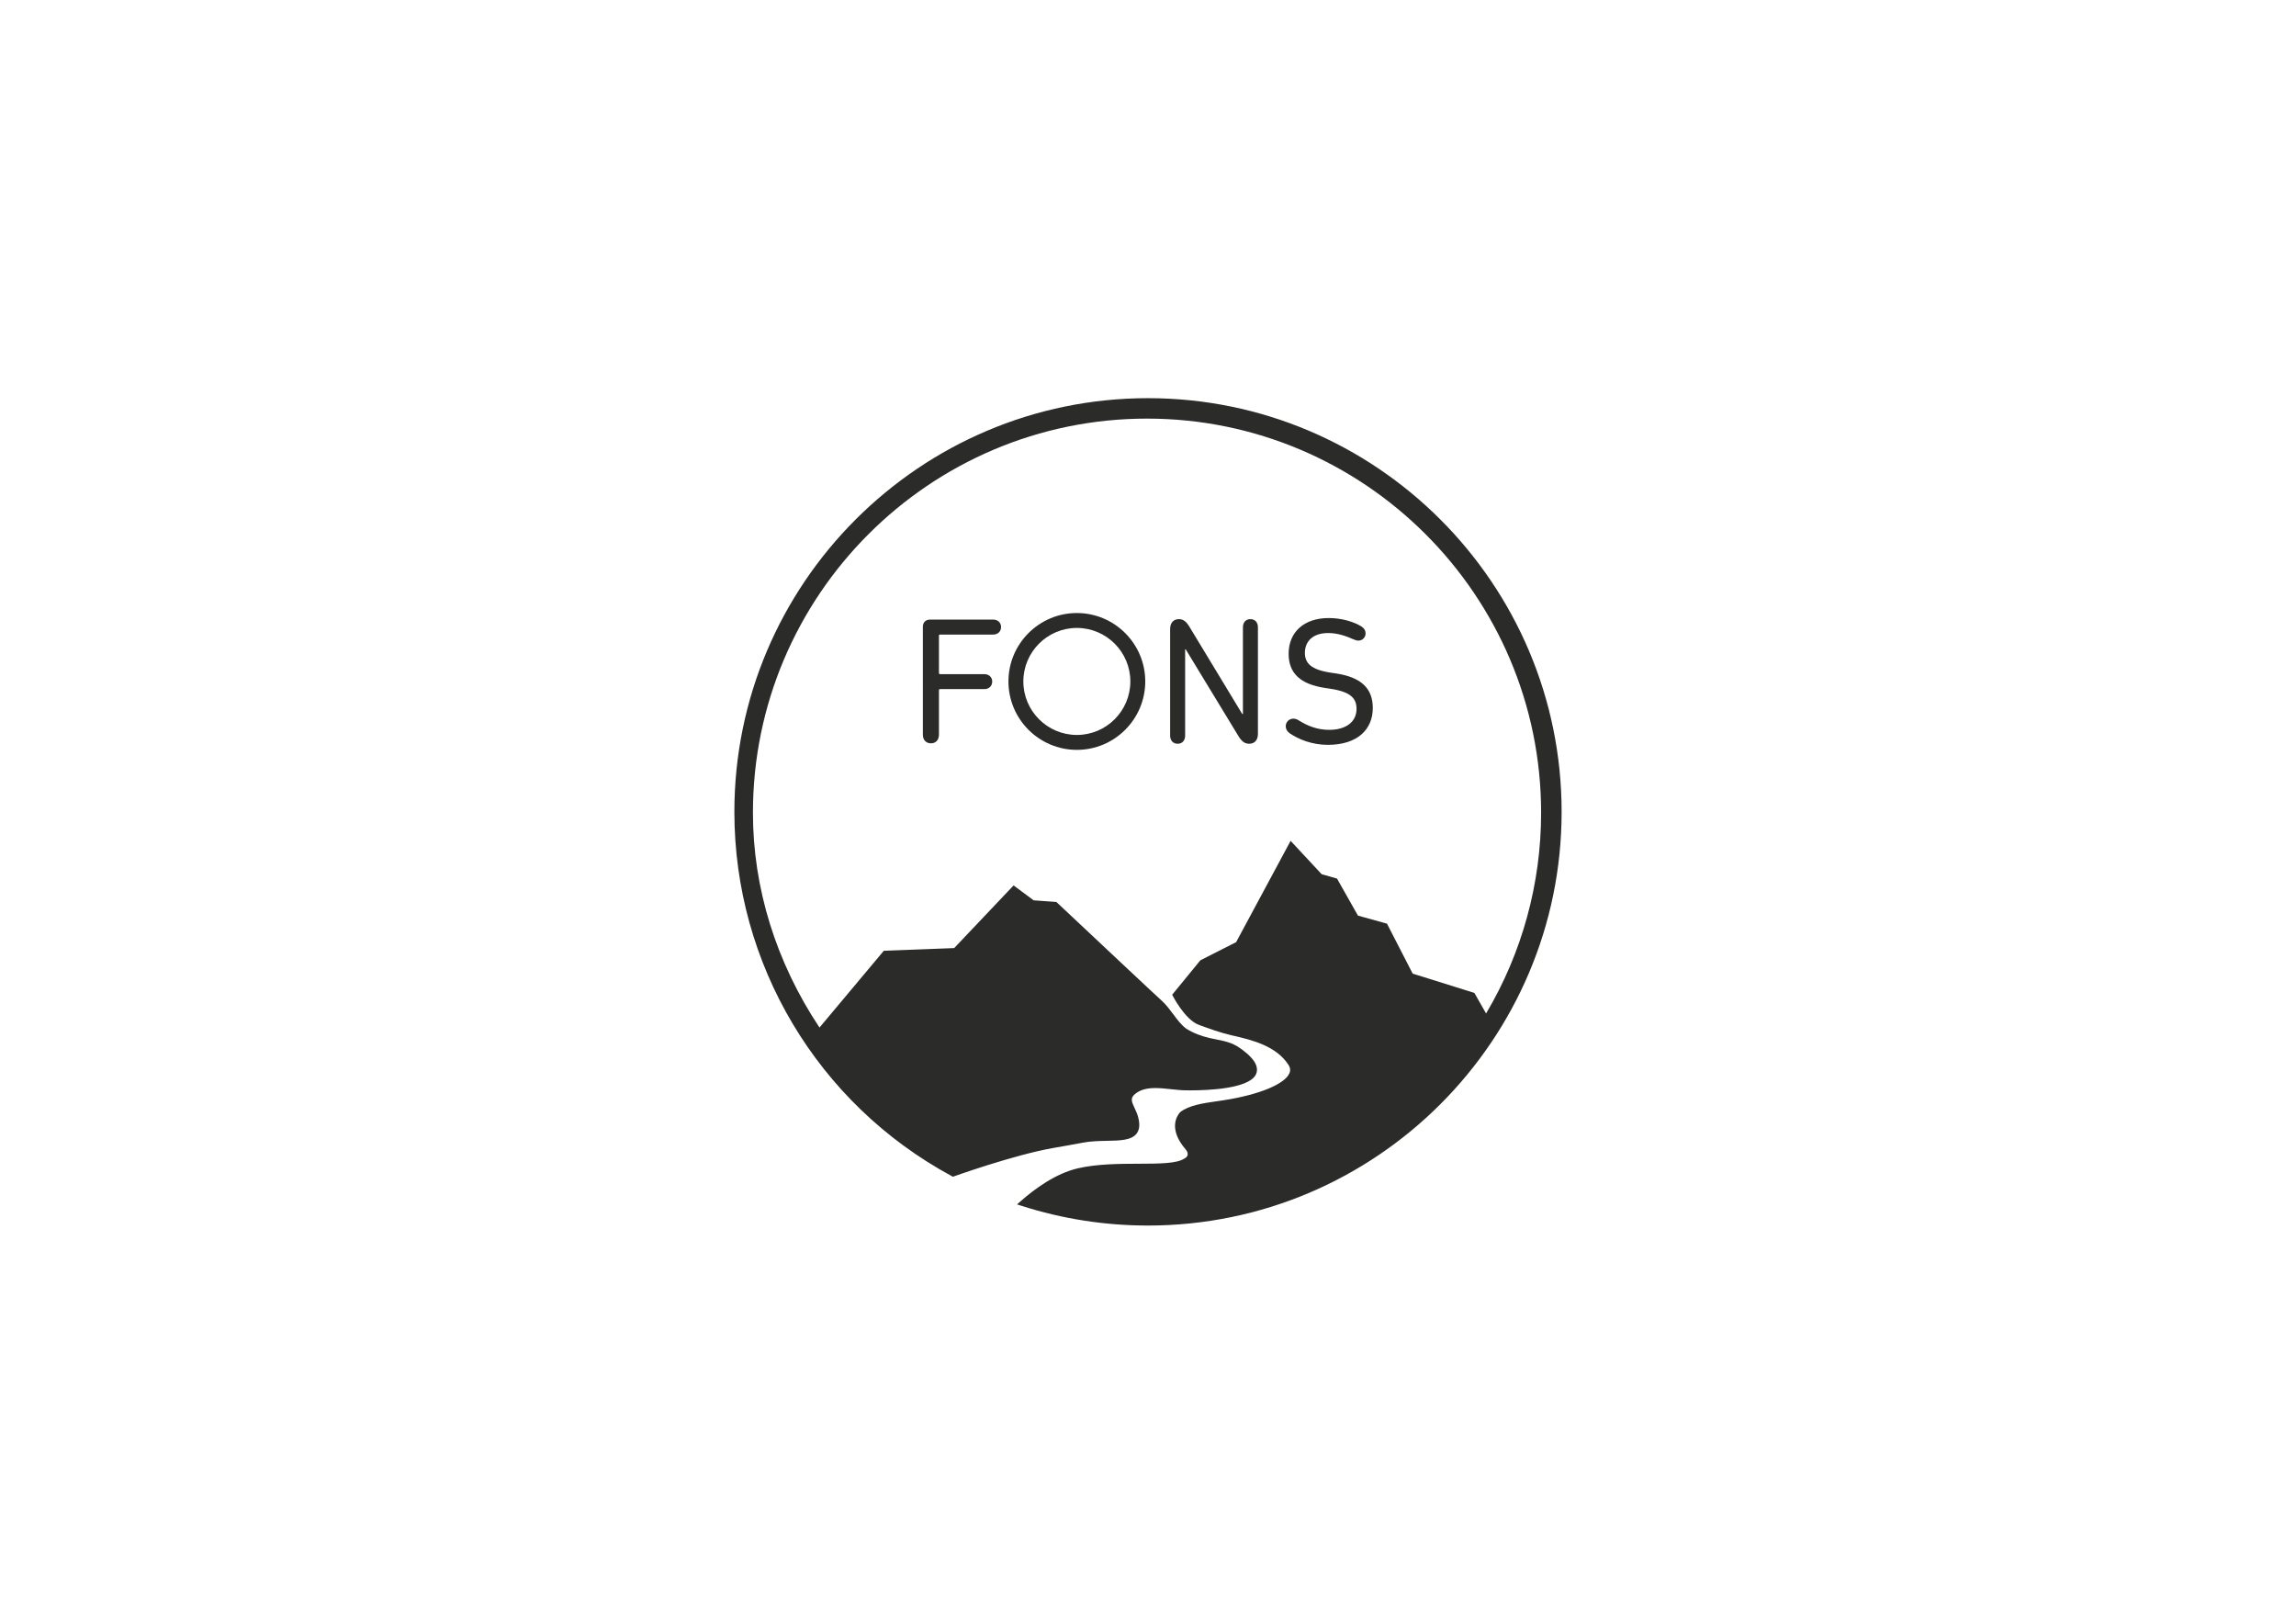 <?xml version="1.0" encoding="UTF-8" standalone="no"?>
<!-- Created with Inkscape (http://www.inkscape.org/) -->

<svg
   xmlns:dc="http://purl.org/dc/elements/1.1/"
   xmlns:cc="http://creativecommons.org/ns#"
   xmlns:rdf="http://www.w3.org/1999/02/22-rdf-syntax-ns#"
   xmlns:svg="http://www.w3.org/2000/svg"
   xmlns="http://www.w3.org/2000/svg"
   xmlns:sodipodi="http://sodipodi.sourceforge.net/DTD/sodipodi-0.dtd"
   xmlns:inkscape="http://www.inkscape.org/namespaces/inkscape"
   id="svg2"
   version="1.1"
   inkscape:version="0.91 r13725"
   xml:space="preserve"
   width="1052.362"
   height="744.1"
   viewBox="0 0 1052.362 744.1"
   sodipodi:docname="FONS_FINAL_LOGO.svg"><defs
     id="defs6"><clipPath
       clipPathUnits="userSpaceOnUse"
       id="clipPath16"><path
         d="m 0,595.28 841.89,0 L 841.89,0 0,0 0,595.28 Z"
         id="path18"
         inkscape:connector-curvature="0" /></clipPath></defs><sodipodi:namedview
     pagecolor="#ffffff"
     bordercolor="#666666"
     borderopacity="1"
     objecttolerance="10"
     gridtolerance="10"
     guidetolerance="10"
     inkscape:pageopacity="0"
     inkscape:pageshadow="2"
     inkscape:window-width="1600"
     inkscape:window-height="850"
     id="namedview4"
     showgrid="false"
     inkscape:zoom="1.701112"
     inkscape:cx="526.181"
     inkscape:cy="372.05023"
     inkscape:window-x="-8"
     inkscape:window-y="-8"
     inkscape:window-maximized="1"
     inkscape:current-layer="g10" /><g
     id="g10"
     inkscape:groupmode="layer"
     inkscape:label="FONS_FINAL_LOGO"
     transform="matrix(1.25,0,0,-1.25,0,744.1)"><g
       id="g12"><g
         id="g14"
         clip-path="url(#clipPath16)"><g
           id="g20"
           transform="translate(338.394,365.484)"><path
             d="m 0,0 c 0,1.59 0.993,2.648 2.649,2.648 l 23.112,0 c 1.788,0 2.914,-1.191 2.914,-2.714 0,-1.588 -1.126,-2.782 -2.914,-2.782 l -19.47,0 c -0.265,0 -0.396,-0.132 -0.396,-0.396 l 0,-13.709 c 0,-0.264 0.131,-0.397 0.396,-0.397 l 16.225,0 c 1.788,0 2.914,-1.193 2.914,-2.714 0,-1.59 -1.126,-2.782 -2.914,-2.782 l -16.225,0 c -0.265,0 -0.396,-0.133 -0.396,-0.332 l 0,-16.357 c 0,-1.986 -1.193,-3.178 -2.915,-3.178 -1.788,0 -2.98,1.192 -2.98,3.178 L 0,0 Z"
             style="fill:#2b2b2a;fill-opacity:1;fill-rule:nonzero;stroke:none"
             id="path22"
             inkscape:connector-curvature="0" /></g><g
           id="g24"
           transform="translate(429.065,364.723)"><path
             d="m 0,0 c 0,2.186 1.192,3.576 3.245,3.576 1.722,0 2.849,-1.125 3.974,-3.047 l 19.205,-31.72 0.265,0 0,31.787 c 0,1.855 1.125,2.98 2.713,2.98 1.657,0 2.782,-1.125 2.782,-2.98 l 0,-39.137 c 0,-2.186 -1.192,-3.576 -3.245,-3.576 -1.72,0 -2.912,1.125 -4.039,3.045 l -19.205,31.59 -0.198,0 0,-31.657 c 0,-1.853 -1.126,-2.978 -2.716,-2.978 -1.655,0 -2.781,1.125 -2.781,2.978 L 0,0 Z"
             style="fill:#2b2b2a;fill-opacity:1;fill-rule:nonzero;stroke:none"
             id="path26"
             inkscape:connector-curvature="0" /></g><g
           id="g28"
           transform="translate(472.908,326.446)"><path
             d="m 0,0 c -0.928,0.662 -1.457,1.523 -1.457,2.583 0,1.457 1.125,2.781 2.848,2.781 0.662,0 1.324,-0.264 1.853,-0.595 3.246,-2.054 6.889,-3.511 11.194,-3.511 6.357,0 10.064,3.047 10.064,7.682 0,3.841 -2.119,6.225 -9.402,7.351 l -2.186,0.331 c -9.072,1.391 -13.31,5.431 -13.31,12.517 0,8.012 5.693,13.111 14.701,13.111 4.834,0 9.205,-1.391 11.92,-3.046 1.125,-0.728 1.589,-1.589 1.589,-2.583 0,-1.457 -1.127,-2.648 -2.65,-2.648 -0.596,0 -1.324,0.264 -1.92,0.529 -2.848,1.259 -5.828,2.252 -9.139,2.252 -5.695,0 -8.543,-3.112 -8.543,-7.284 0,-3.776 2.319,-6.159 9.338,-7.219 L 17.086,21.92 C 26.158,20.529 30.463,16.489 30.463,9.271 30.463,1.457 24.9,-4.238 13.973,-4.238 8.145,-4.238 3.178,-2.186 0,0"
             style="fill:#2b2b2a;fill-opacity:1;fill-rule:nonzero;stroke:none"
             id="path30"
             inkscape:connector-curvature="0" /></g><g
           id="g32"
           transform="translate(394.856,325.836)"><path
             d="m 0,0 c -10.816,0 -19.616,8.799 -19.616,19.616 0,10.817 8.8,19.616 19.616,19.616 10.817,0 19.616,-8.799 19.616,-19.616 C 19.616,8.799 10.817,0 0,0 m 0,44.699 c -13.831,0 -25.083,-11.252 -25.083,-25.083 0,-13.831 11.252,-25.083 25.083,-25.083 13.831,0 25.083,11.252 25.083,25.083 0,13.831 -11.252,25.083 -25.083,25.083"
             style="fill:#2b2b2a;fill-opacity:1;fill-rule:nonzero;stroke:none"
             id="path34"
             inkscape:connector-curvature="0" /></g><g
           id="g36"
           transform="translate(420.944,449.306)"><path
             d="m 0,0 c -83.629,0 -151.666,-68.037 -151.666,-151.666 0,-55.753 30.487,-106.892 79.564,-133.461 l 0.566,-0.306 c 0,0 22.245,8 36.89,10.556 3.578,0.624 7.276,1.27 10.82,1.942 2.866,0.544 5.856,0.603 8.748,0.661 4.811,0.093 8.967,0.175 10.879,2.63 1.037,1.332 1.267,3.163 0.708,5.573 -0.294,1.424 -0.891,2.686 -1.417,3.801 -1.21,2.564 -1.661,3.762 0.352,5.323 1.783,1.382 4.087,2.025 7.252,2.025 1.848,0 3.821,-0.213 5.729,-0.419 1.917,-0.207 3.9,-0.422 5.772,-0.422 l 0.156,0.001 c 0.356,-0.005 0.755,-0.008 1.19,-0.008 6.269,0 21.155,0.553 23.938,5.675 0.553,1.019 0.909,2.705 -0.56,4.97 -1.246,1.828 -3.576,3.894 -6.234,5.524 -3.088,1.888 -6.619,2.226 -9.944,2.982 -3.207,0.729 -6.145,1.861 -8.665,3.434 -1.847,1.327 -3.39,3.4 -4.882,5.405 -1.225,1.646 -2.493,3.348 -4.016,4.755 -0.898,0.738 -25.59,23.924 -38.522,36.082 l -0.26,0.243 -8.325,0.596 -7.358,5.468 -21.777,-22.97 -25.812,-0.99 -0.285,-0.341 c -0.183,-0.218 -17.38,-20.775 -23.296,-27.806 -15.971,24.012 -24.406,51.212 -24.406,78.747 0,79.68 64.824,144.504 144.503,144.504 79.679,0 144.504,-64.824 144.504,-144.504 0,-25.948 -6.973,-51.354 -20.18,-73.585 l -4.287,7.537 -22.627,7.074 -9.42,18.315 -10.649,2.954 -7.673,13.573 -5.635,1.61 -11.383,12.227 -19.984,-37.154 -13.106,-6.642 -10.334,-12.626 c 0,0 4.542,-9.167 9.875,-11.083 3.84,-1.379 7.727,-2.849 11.938,-3.792 8.039,-1.799 16.295,-4.044 20.728,-10.674 0.764,-1.092 0.912,-2.147 0.453,-3.225 -1.693,-3.981 -11.06,-7.855 -23.863,-9.869 -0.871,-0.138 -1.768,-0.266 -2.676,-0.396 -5.082,-0.727 -10.336,-1.477 -13.493,-3.998 l -0.131,-0.126 c -1.124,-1.294 -4.295,-6.094 2.104,-13.53 0.585,-0.663 0.853,-1.4 0.735,-2.022 -0.1,-0.532 -0.485,-0.971 -1.141,-1.306 l -0.101,-0.06 c -2.747,-1.835 -9.212,-1.855 -16.698,-1.879 -7.115,-0.022 -15.179,-0.048 -22.233,-1.66 -8.222,-1.88 -15.988,-7.605 -21.054,-12.077 l -1.321,-1.165 1.677,-0.537 c 14.945,-4.79 30.534,-7.219 46.333,-7.219 83.63,0 151.667,68.037 151.667,151.665 C 151.667,-68.037 83.63,0 0,0"
             style="fill:#2b2b2a;fill-opacity:1;fill-rule:nonzero;stroke:none"
             id="path38"
             inkscape:connector-curvature="0" /></g></g></g></g></svg>